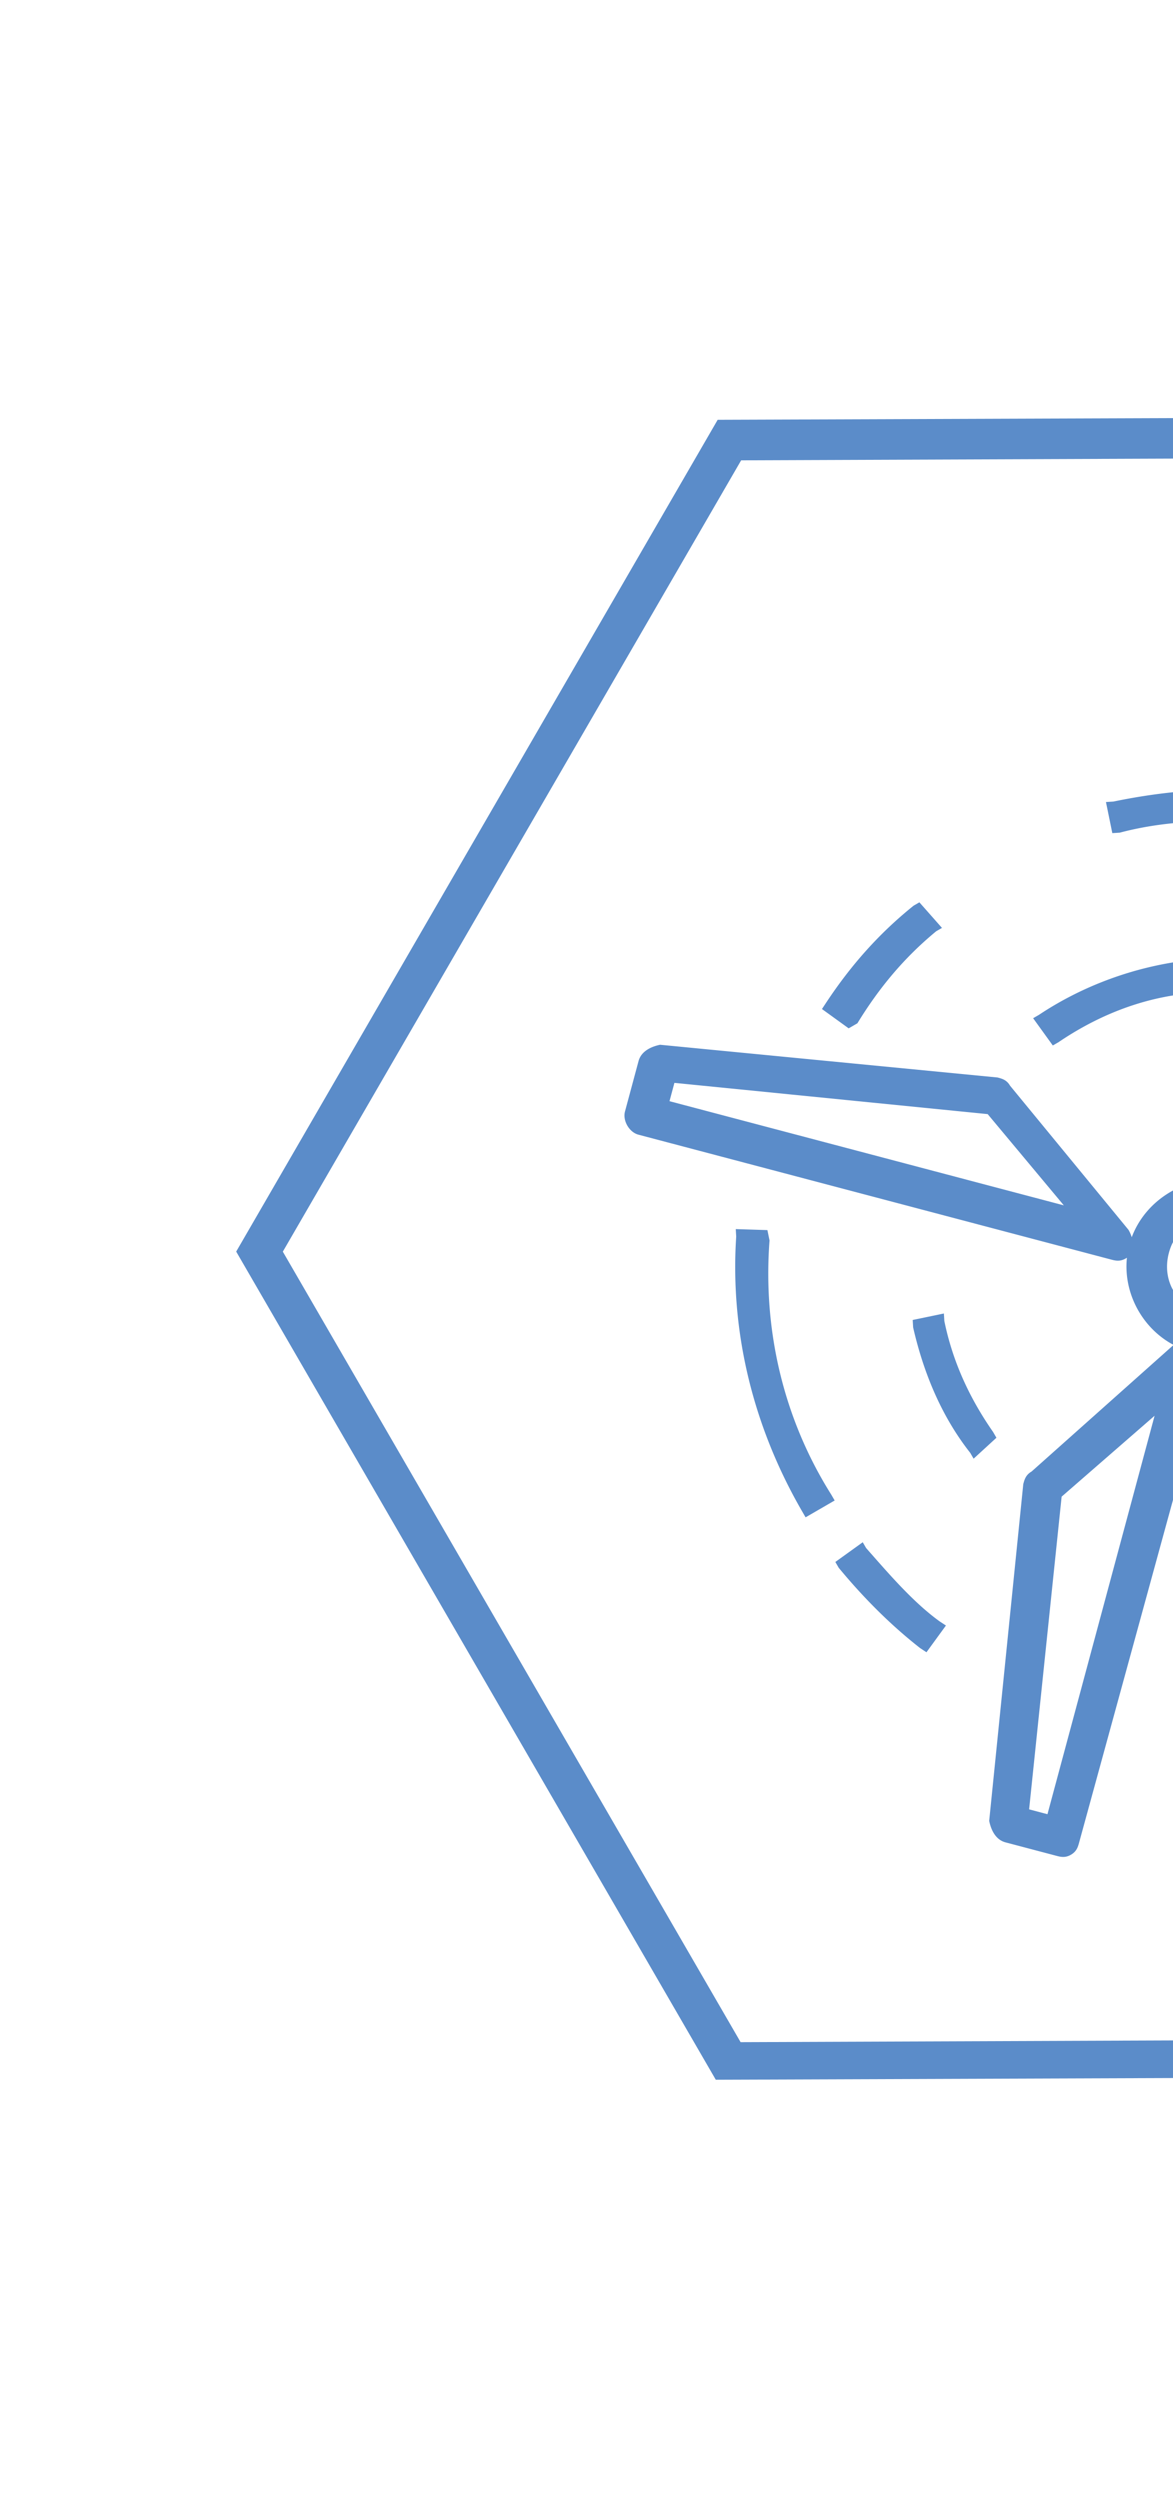 <svg width="137" height="292" fill="none" xmlns="http://www.w3.org/2000/svg"><path fill-rule="evenodd" clip-rule="evenodd" d="M83.599 242.894l112.246-.425 56.234-97.145-56.013-96.72-112.246.425-56.234 97.144L83.6 242.894zm109.7-4.822l-106.8.432-53.466-92.324 53.529-92.417 106.799-.432 53.466 92.324-53.528 92.417zm-63.579-90.983c.536.142 1.071.283 1.751-.11a7.21 7.21 0 00.148-.088c-.435 4.139 1.797 8.251 5.449 10.183l-16.587 14.787c-.679.393-.823.928-.967 1.463l-3.982 39.337c.248 1.211.836 2.226 1.907 2.509l5.891 1.556c.535.141 1.071.283 1.75-.111.679-.393.823-.928.967-1.463l15.442-56.36c.059-.22.081-.437.073-.648 2.034.07 3.885-.293 5.605-1.289 2.003-1.16 3.767-3.489 4.51-6.108.027.435.187.904.479 1.409l13.829 16.83c.391.676.927.817 1.462.959l39.409 3.822c.535.142.875-.055 1.215-.252.339-.197 1.019-.59 1.646-1.857l1.582-5.883c.288-1.07-.496-2.423-1.567-2.706l-55.159-14.571c-1.071-.283-2.09.307-2.573 1.039a2.071 2.071 0 00-.082.133c.74-4.463-1.692-9.012-5.731-10.942a1.051 1.051 0 00-.056-.111l-.022-.04-.034-.058 17.064-14.398c.679-.393.823-.928.967-1.463l3.981-39.337c-.248-1.211-.835-2.226-1.906-2.508l-5.891-1.557c-1.071-.283-2.43.504-2.718 1.574l-14.958 55.629c-.126.471-.084.93.066 1.338-4.492-.328-8.909 2.437-10.499 6.701a3.903 3.903 0 00-.383-.87l-13.829-16.83c-.391-.676-.927-.818-1.462-.959l-39.409-3.822c-1.215.252-2.234.842-2.521 1.912l-1.582 5.883c-.288 1.07.495 2.423 1.566 2.706l55.159 14.571zm-5.471-6.315l-46.055-12.166.575-2.14 36.587 3.65 8.893 10.656zm37.032-56.673l-12.369 46.001 10.714-8.914 3.797-36.52-2.142-.567zm-14.999 119.78c8.752-.552 17.204-3.189 24.677-7.517 6.454-3.737 11.785-8.631 16.189-14.342l.483-.732-3.121-2.257-.484.732c-9.291 12.154-23.269 19.346-38.148 20.286l-.875.055.404 3.83.875-.055zm58.903-34.566l-36.587-3.649-8.893-10.656 46.055 12.166-.575 2.139zm-84.989 42l2.142.566 12.513-46.536-10.857 9.449-3.798 36.521zm18.942-68.325c-1.359.786-2.182 1.715-2.614 3.319-.863 3.21.9 6.253 3.917 6.764 3.213.849 6.27-.922 6.794-3.934.863-3.21-.9-6.253-3.917-6.764-1.607-.424-3.161.024-4.18.615zm-25.426 27.37l-.391-.676c-3.421-4.341-5.484-9.469-6.671-14.652l-.052-.873 3.644-.756.052.873c.992 4.845 3.002 9.1 5.692 12.961l.392.677-2.666 2.446zm26.102-54.404l-.875.055c-5.591.529-10.738 2.606-15.298 5.698l-.679.394-2.298-3.185.679-.394c5.239-3.485 11.261-5.618 17.192-6.343l.875-.055.404 3.83zm37.764 32.321l-4.037.079-.052-.873c.172-5.97-1.943-11.971-4.88-17.044l-.392-.676 3.397-1.967.391.676c3.669 5.553 5.836 12.427 5.717 19.27l-.144.535zm-17.683 30.563c-5.095 2.95-11.313 4.745-17.1 4.935l-.875.055-.064-4.027.875-.055c5.787-.19 11.326-1.591 16.225-4.88l.679-.394 1.959 3.382-.68.394-1.019.59zm-51.689 14.128l-.731-.48c-3.317-2.595-6.49-5.725-9.52-9.389l-.392-.677 3.201-2.305.392.676.608.691h.001c2.464 2.8 5.101 5.797 7.984 7.881l.731.48-2.274 3.123zm-14.118-15.759l-.391-.676c-5.68-9.808-8.446-20.85-7.712-32.114l-.052-.873 3.697.117.248 1.211c-.787 10.391 1.588 20.757 7.215 29.692l.392.676-3.397 1.967zm103.502-23.364l-3.892-.456-.052-.873c.511-6.166.147-12.278-1.432-18.138l-.052-.873 3.984-.952.052.873c1.775 6.198 2.191 13.182 1.68 19.349l-.288 1.07zM99.12 120.1L96 117.844l.483-.732c2.901-4.39 6.194-8.103 10.218-11.337l.679-.393 2.638 2.988-.679.394c-3.685 3.037-6.638 6.553-9.199 10.746l-1.02.59zm45.815-24.272l-.875.055c-4.572-.062-8.948.214-13.272 1.363l-.875.056-.743-3.634.875-.055c4.859-1.008 9.575-1.481 14.147-1.42l.875-.055-.132 3.69zm48.547 27.432l-3.593 1.629-.392-.676c-3.577-6.96-8.709-13.472-14.951-17.986l-.732-.479 2.274-3.123.731.479c6.635 5.19 12.302 11.843 16.271 19.48l.392.676z" fill="#5B8CC9"/></svg>